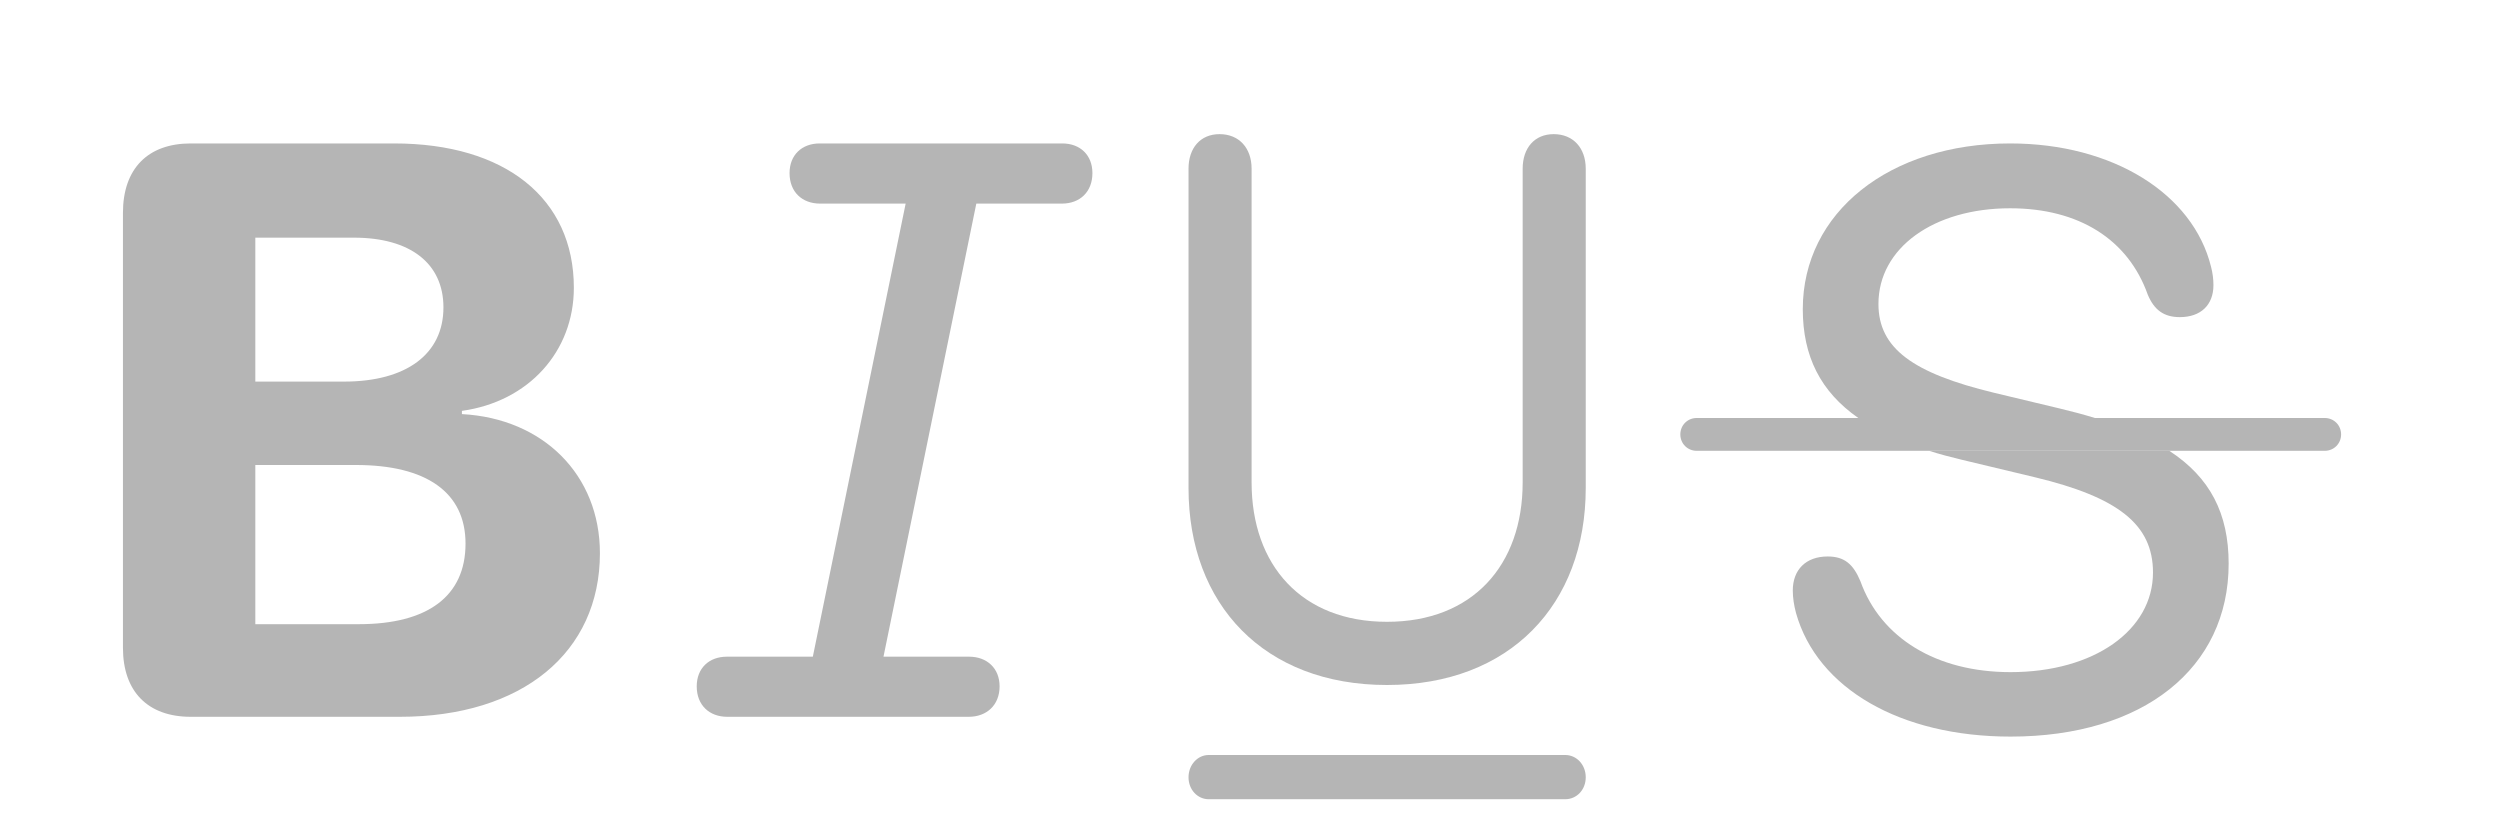 <svg width="61" height="20" viewBox="0 0 61 20" fill="none" xmlns="http://www.w3.org/2000/svg">
    <g clip-path="url(#clip0_1493_29461)">
        <path d="M4.654 17.49H9.754C12.749 17.49 14.638 15.915 14.638 13.499C14.638 11.591 13.258 10.211 11.271 10.104V10.025C12.896 9.8 14.002 8.578 14.002 7.022C14.002 4.84 12.328 3.5 9.617 3.5H4.654C3.607 3.5 3 4.116 3 5.193V15.807C3 16.874 3.607 17.49 4.654 17.49ZM6.23 15.23V11.346H8.687C10.4 11.346 11.359 12.011 11.359 13.264C11.359 14.545 10.439 15.23 8.755 15.23H6.23ZM6.23 9.311V5.799H8.638C10.008 5.799 10.82 6.425 10.82 7.501C10.82 8.636 9.92 9.311 8.393 9.311H6.23Z" fill="#B5B5B5"/>
    </g>
    <g clip-path="url(#clip1_1493_29461)">
        <path d="M29.491 19.501H38.193C38.468 19.501 38.692 19.274 38.692 18.966C38.692 18.658 38.468 18.422 38.193 18.422H29.491C29.225 18.422 29 18.658 29 18.966C29 19.274 29.225 19.501 29.491 19.501Z" fill="#B5B5B5"/>
        <path d="M33.842 16.714C36.837 16.714 38.692 14.755 38.692 11.907V4.117C38.692 3.609 38.384 3.273 37.91 3.273C37.444 3.273 37.153 3.609 37.153 4.117V11.771C37.153 13.794 35.93 15.172 33.842 15.172C31.762 15.172 30.539 13.794 30.539 11.771V4.117C30.539 3.609 30.231 3.273 29.757 3.273C29.291 3.273 29 3.609 29 4.117V11.907C29 14.755 30.847 16.714 33.842 16.714Z" fill="#B5B5B5"/>
    </g>
    <g clip-path="url(#clip2_1493_29461)">
        <path d="M17.746 17.49H23.636C24.074 17.49 24.39 17.206 24.39 16.747C24.39 16.306 24.083 16.023 23.645 16.023H21.557L23.822 4.968H25.91C26.348 4.968 26.655 4.684 26.655 4.224C26.655 3.784 26.357 3.5 25.919 3.5H20.001C19.563 3.5 19.265 3.784 19.265 4.224C19.265 4.684 19.572 4.968 20.01 4.968H22.098L19.833 16.023H17.736C17.298 16.023 17 16.306 17 16.747C17 17.206 17.308 17.49 17.746 17.49Z" fill="#B5B5B5"/>
    </g>
    <g clip-path="url(#clip3_1493_29461)">
        <path d="M54.379 13.754C54.379 16.303 52.299 17.973 49.057 17.973C46.371 17.973 44.34 16.801 43.822 14.955C43.773 14.77 43.744 14.584 43.744 14.408C43.744 13.9 44.066 13.578 44.594 13.578C45.004 13.578 45.219 13.764 45.395 14.184C45.893 15.57 47.25 16.4 49.057 16.4C51.098 16.4 52.533 15.375 52.533 13.969C52.533 12.797 51.684 12.133 49.652 11.645L47.855 11.215C47.577 11.149 47.314 11.078 47.071 11H52.931C53.928 11.652 54.379 12.529 54.379 13.754ZM53.949 6.508C53.988 6.654 54.008 6.811 54.008 6.957C54.008 7.445 53.695 7.738 53.188 7.738C52.797 7.738 52.562 7.562 52.406 7.191C51.928 5.844 50.727 5.082 49.047 5.082C47.182 5.082 45.834 6.049 45.834 7.416C45.834 8.5 46.674 9.105 48.656 9.584L50.248 9.965C50.557 10.038 50.847 10.116 51.115 10.199H45.343C44.422 9.558 43.988 8.694 43.988 7.543C43.988 5.18 46.107 3.5 49.047 3.5C51.557 3.5 53.51 4.73 53.949 6.508Z" fill="#B5B5B5"/>
        <path d="M41.4 11H56.723C56.947 11 57.123 10.824 57.123 10.6C57.123 10.375 56.947 10.199 56.723 10.199H41.4C41.176 10.199 41 10.375 41 10.6C41 10.824 41.176 11 41.4 11Z" fill="#B5B5B5"/>
    </g>
    <defs>
        <clipPath id="clip0_1493_29461">
            <rect width="12" height="14" fill="white" transform="translate(3 3.5)"/>
        </clipPath>
        <clipPath id="clip1_1493_29461">
            <rect width="10" height="19" fill="white" transform="translate(29 0.5)"/>
        </clipPath>
        <clipPath id="clip2_1493_29461">
            <rect width="10" height="14" fill="white" transform="translate(17 3.5)"/>
        </clipPath>
        <clipPath id="clip3_1493_29461">
            <rect width="17" height="15" fill="white" transform="translate(41 3.5)"/>
        </clipPath>
    </defs>
</svg>
